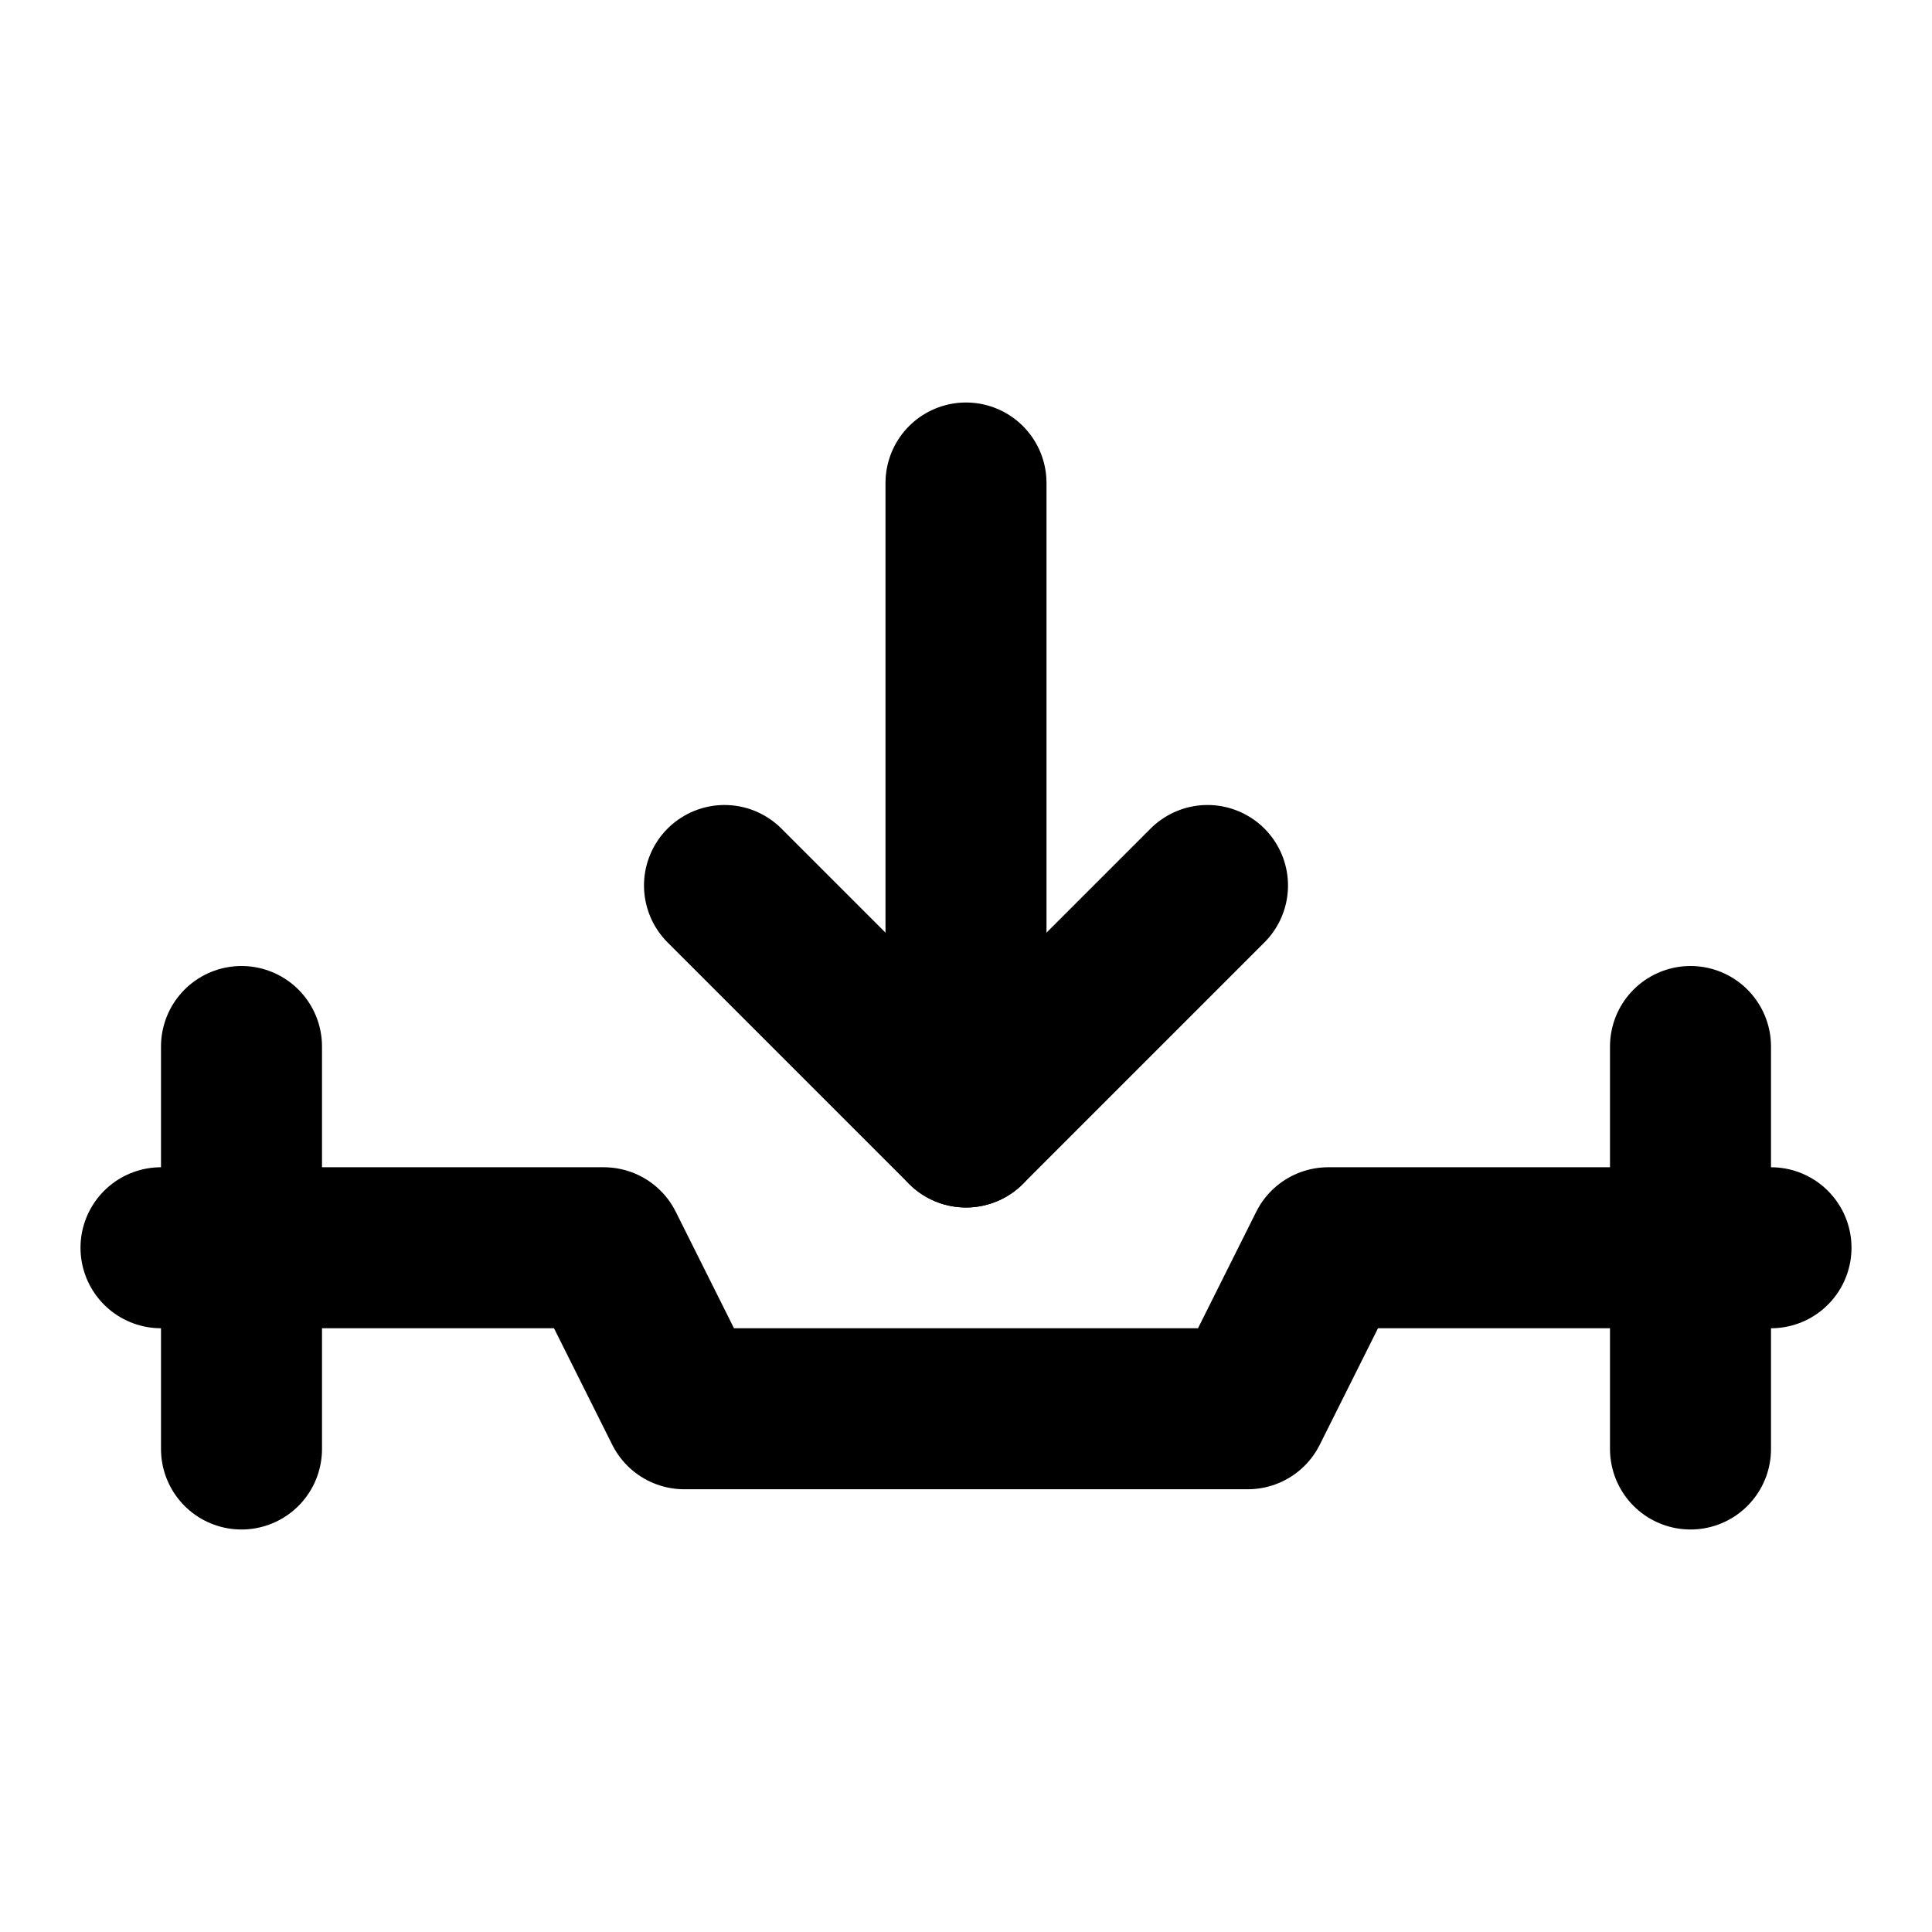 <svg viewBox="0 0 48 48" fill="none" xmlns="http://www.w3.org/2000/svg"><rect x="6" y="6" rx="3" fill="none" stroke="currentColor" stroke-width="4" stroke-linejoin="round"/><path d="M4 31H15L17 35H31L33 31H44" stroke="currentColor" stroke-width="4" stroke-linecap="round" stroke-linejoin="round"/><path d="M42 36V26" stroke="currentColor" stroke-width="4" stroke-linecap="round" stroke-linejoin="round"/><path d="M18 22L24 28L30 22" stroke="currentColor" stroke-width="4" stroke-linecap="round" stroke-linejoin="round"/><path d="M24 28V12" stroke="currentColor" stroke-width="4" stroke-linecap="round" stroke-linejoin="round"/><path d="M6 36V26" stroke="currentColor" stroke-width="4" stroke-linecap="round" stroke-linejoin="round"/></svg>